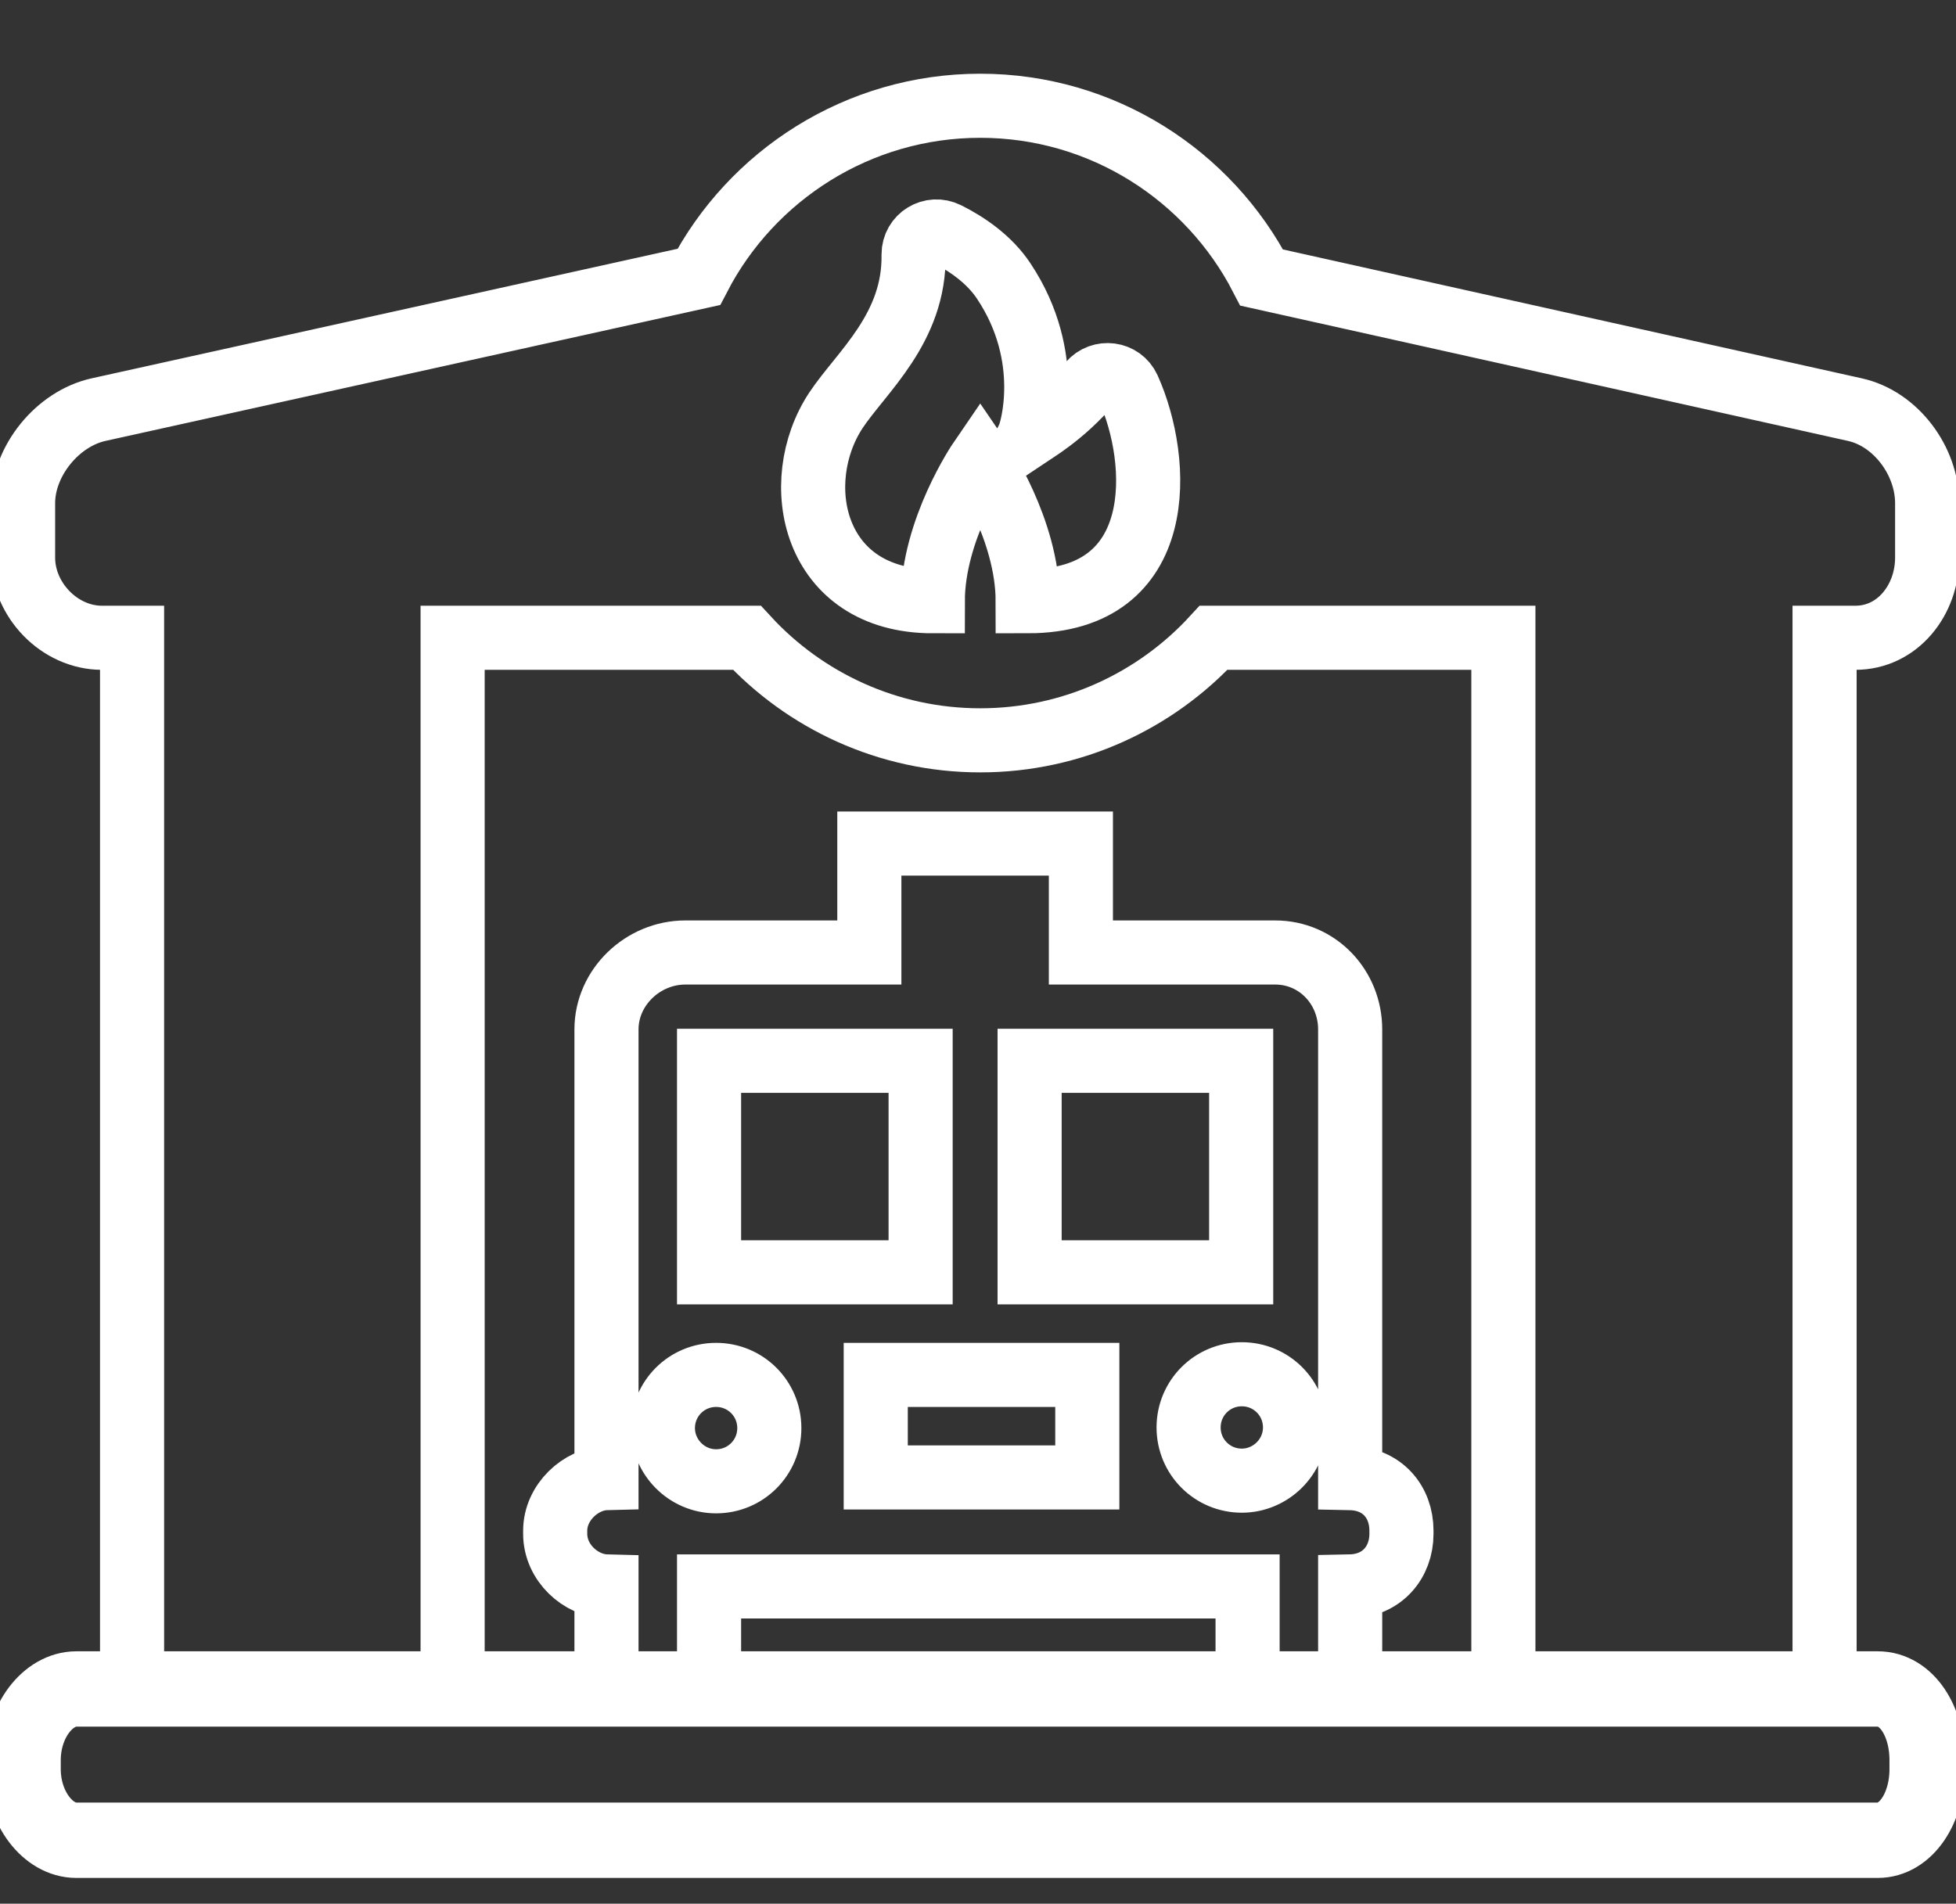 <?xml version="1.0" encoding="utf-8"?>
<!-- Generator: Adobe Illustrator 24.1.2, SVG Export Plug-In . SVG Version: 6.00 Build 0)  -->
<svg version="1.1" id="Layer_1" xmlns="http://www.w3.org/2000/svg" xmlns:xlink="http://www.w3.org/1999/xlink" x="0px" y="0px"
	 viewBox="0 0 305.1 297" style="enable-background:new 0 0 305.1 297;" xml:space="preserve">
<rect x="0" y="0" width="305.1" height="297" fill="#333333" stroke="none"/>
<style type="text/css">
	.st0{fill:none;stroke:#FFFFFF;stroke-width:10;stroke-miterlimit:10;}
	.st1{fill:none;stroke:#FFFFFF;stroke-width:11.757;stroke-miterlimit:10;}
</style>
<g>
	<g>
		<path class="st0" d="M289.3,63.9l-92.5-20.6c-8.2-15.9-24.8-26.8-43.9-26.8c-19.1,0-35.7,10.9-43.9,26.7L15.4,63.9
			C9,65.3,3.6,71.9,3.6,78.5V87c0,6.6,5.7,12.5,12.3,12.5h4.7v164h50v-164h45.9c9,9.8,22,16,36.4,16c14.4,0,27.4-6.2,36.4-16h45.2
			v164h50.1v-164h4.8c6.6,0,11.2-5.9,11.2-12.5v-8.5C300.6,71.9,295.7,65.3,289.3,63.9z M160.3,93.8c0-11.2-7.4-22-7.4-22
			s-7.4,10.8-7.4,22c-18.8,0-22.5-18.6-15.1-29.8c4-6,12.3-12.8,12.1-24.3c0-2.7,2.8-4.4,5.2-3.2c3,1.5,6.6,3.9,8.9,7.4
			c7.9,11.9,4.2,23.5,4,23.9c0.3-0.2,5.2-3,9.4-8c1.7-2,4.9-1.6,6,0.8C181.1,71.9,182.3,93.8,160.3,93.8z M210.6,230.6v-70
			c0-6.6-5.1-12-11.7-12h-30.3v-17h-33v17h-28.7c-6.6,0-12.3,5.4-12.3,12v70c-4,0.1-8,3.8-8,8.2v0.5c0,4.5,4,8.1,8,8.2v16h16v-16h84
			v16h16v-16c5-0.1,8-3.8,8-8.2v-0.5C218.6,234.3,215.6,230.7,210.6,230.6z M160.6,165.5h33v33h-33V165.5z M110.6,165.5h33v33h-33
			V165.5z M111.7,231.1c-4.6,0-8.3-3.8-8.3-8.3c0-4.6,3.7-8.3,8.3-8.3c4.6,0,8.3,3.7,8.3,8.3C120,227.4,116.3,231.1,111.7,231.1z
			 M169.6,230.5h-33v-16h33V230.5z M193.7,231c-4.6,0-8.3-3.7-8.3-8.3c0-4.6,3.7-8.3,8.3-8.3c4.6,0,8.3,3.7,8.3,8.3
			C202,227.3,198.2,231,193.7,231z"/>
		<path class="st1" d="M300.6,274.6v1.4c0,6.1-3.3,11.1-7.7,11.1h-281c-4.4,0-8.3-5-8.3-11.1v-1.4c0-6.1,3.9-11.1,8.3-11.1h281
			C297.4,263.5,300.6,268.5,300.6,274.6z"/>
	</g>
</g>
</svg>
